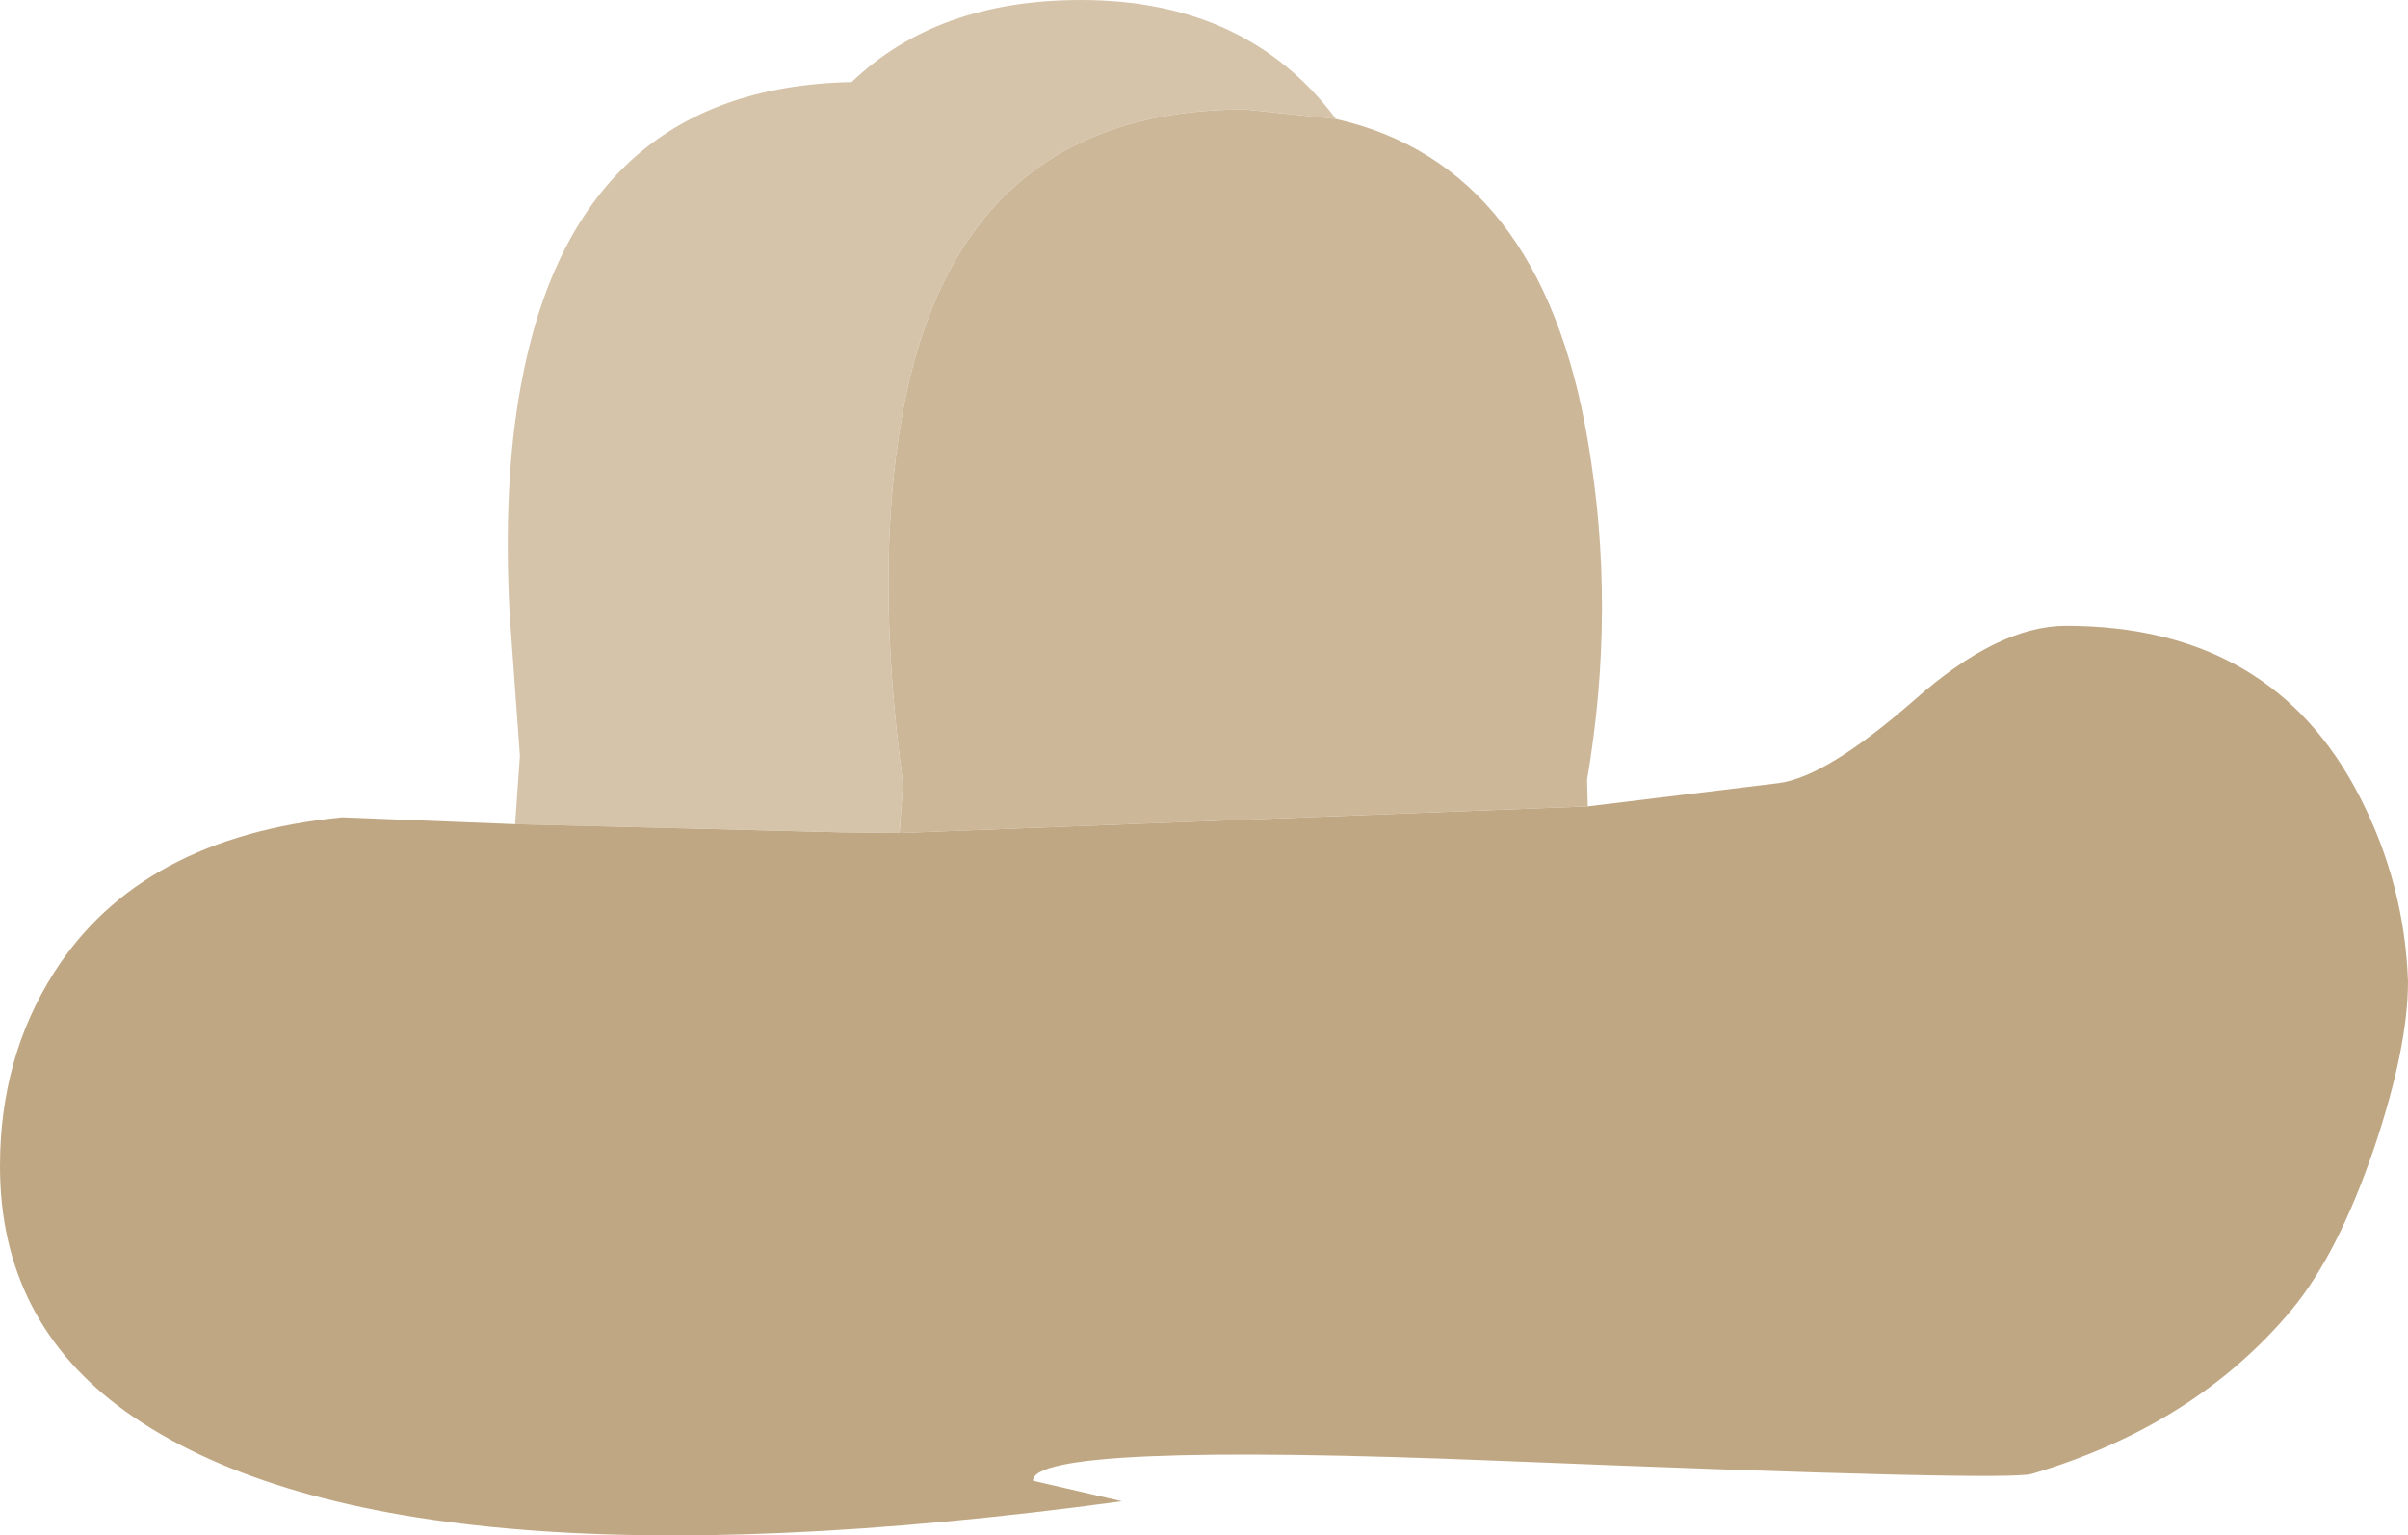 <?xml version="1.0" encoding="UTF-8" standalone="no"?>
<svg xmlns:ffdec="https://www.free-decompiler.com/flash" xmlns:xlink="http://www.w3.org/1999/xlink" ffdec:objectType="shape" height="112.25px" width="176.0px" xmlns="http://www.w3.org/2000/svg">
  <g transform="matrix(1.0, 0.0, 0.0, 1.0, 232.75, -57.0)">
    <path d="M-195.1 117.25 L-194.75 112.25 -195.5 101.9 Q-196.0 92.4 -194.7 85.3 -190.75 63.4 -170.5 63.0 -164.25 57.0 -153.75 57.0 -141.6 57.0 -135.1 65.7 L-141.75 65.0 Q-162.8 65.0 -166.8 87.3 -168.85 98.8 -166.75 114.25 L-167.0 117.9 -171.2 117.85 -195.1 117.25" fill="#d5c4aa" fill-rule="evenodd" stroke="none"/>
    <path d="M-167.0 117.9 L-166.75 114.25 Q-168.85 98.8 -166.8 87.3 -162.8 65.0 -141.75 65.0 L-135.1 65.7 Q-120.1 69.1 -116.7 89.2 -114.6 101.4 -116.75 114.0 L-116.7 115.95 -167.0 117.9" fill="#ccb799" fill-rule="evenodd" stroke="none"/>
    <path d="M-195.1 117.25 L-171.2 117.85 -167.0 117.9 -116.7 115.95 -102.75 114.25 Q-99.25 113.8 -92.8 108.15 -86.7 102.75 -81.75 102.75 -66.65 102.75 -60.25 115.3 -57.0 121.65 -56.75 128.75 -56.75 133.55 -59.2 140.85 -61.85 148.65 -65.25 152.75 -72.3 161.2 -84.25 164.75 -86.1 165.3 -123.0 163.8 -157.25 162.4 -157.25 165.25 L-150.75 166.75 Q-204.25 174.0 -223.55 160.2 -232.75 153.6 -232.75 142.25 -232.75 134.3 -228.8 128.1 -222.5 118.2 -207.75 116.75 L-195.1 117.25" fill="#c0a783" fill-rule="evenodd" stroke="none"/>
  </g>
</svg>
